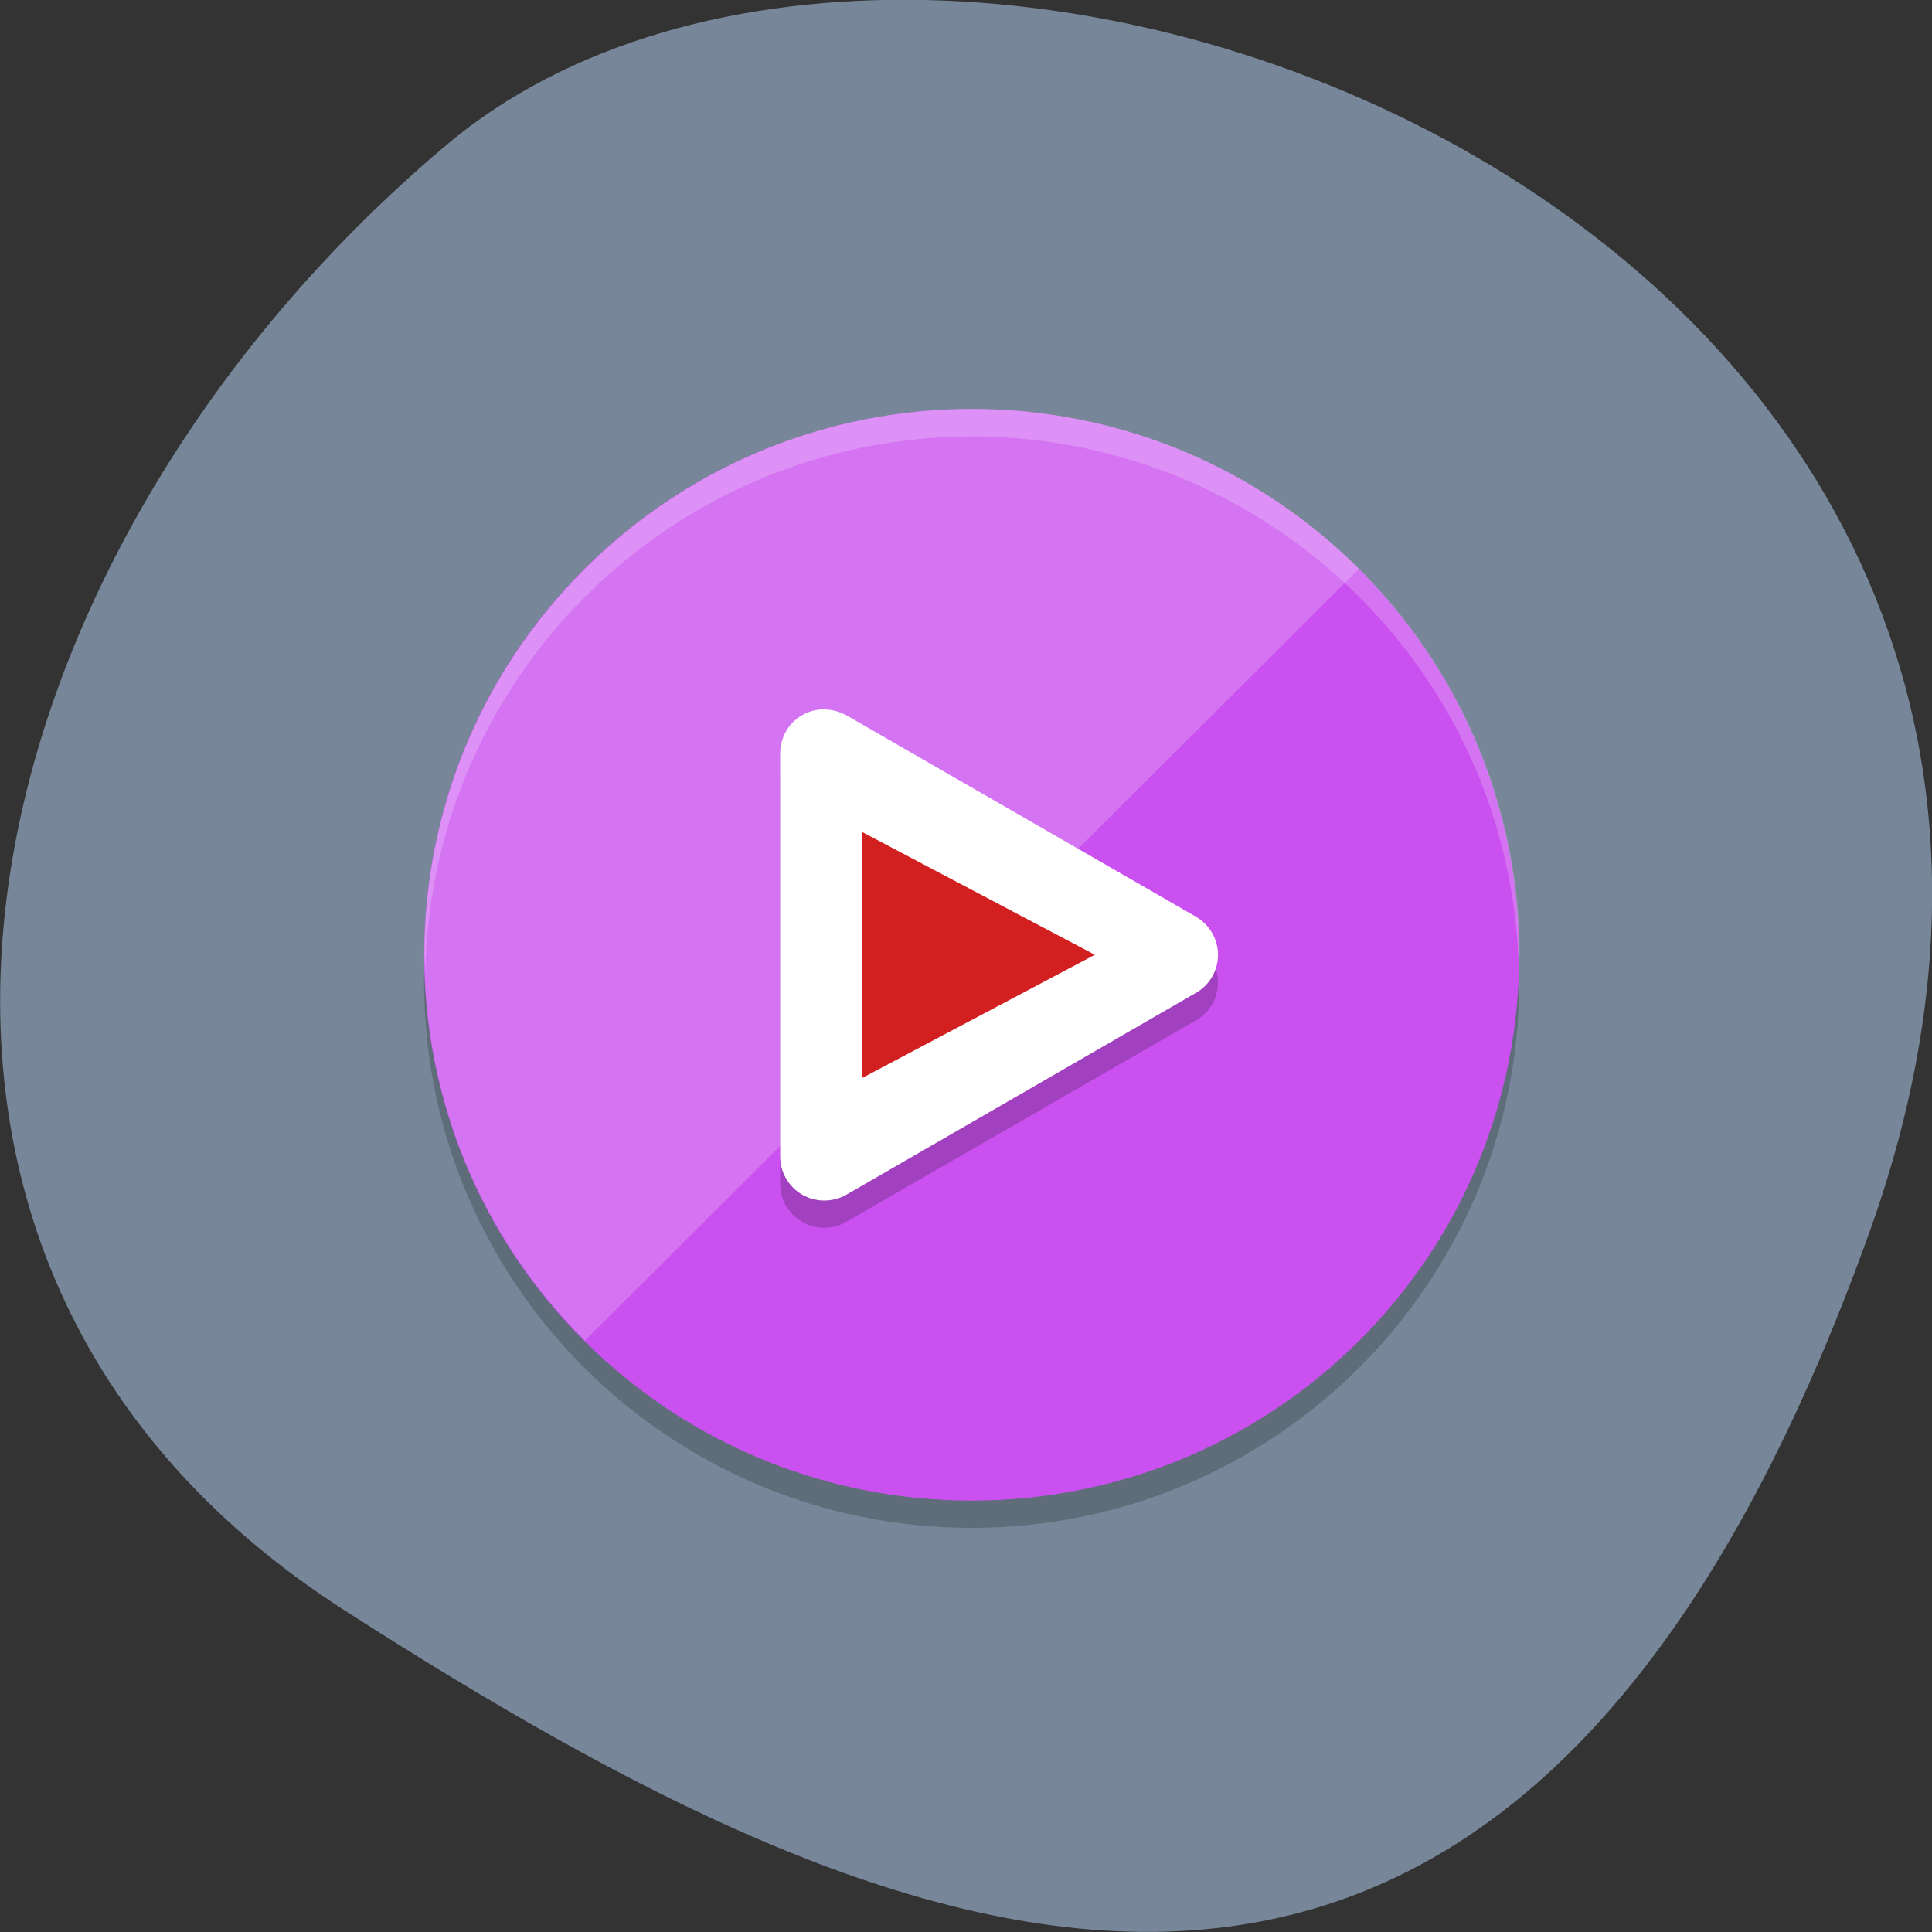 <svg xmlns="http://www.w3.org/2000/svg" viewBox="0 0 16 16"><rect x="0" y="0" width="16" height="16" fill="#333333" stroke="none"/><path d="m 15.484 10.199 c 2.984 -8.34 -7.75 -12.395 -11.785 -9 c -4.03 3.395 -5.41 9.215 -0.84 12.141 c 4.566 2.926 9.637 5.195 12.625 -3.141" fill="#778799"/><path d="m 12.582 8.133 c 0 2.496 -2.031 4.52 -4.535 4.52 c -2.504 0 -4.535 -2.023 -4.535 -4.52 c 0 -2.496 2.031 -4.52 4.535 -4.52 c 2.504 0 4.535 2.023 4.535 4.52" fill-opacity="0.2"/><path d="m 11.254 4.711 c 1.77 1.766 1.77 4.629 0 6.395 c -1.773 1.762 -4.641 1.762 -6.414 0 c -1.77 -1.766 -1.77 -4.629 0 -6.395 c 1.773 -1.766 4.641 -1.766 6.414 0" fill="#ca51ef"/><g fill-opacity="0.2"><g fill="#fff"><path d="m 8.05 3.387 c -2.504 0 -4.535 2.023 -4.535 4.52 c 0.004 0.047 0.004 0.09 0.008 0.133 c 0.051 -2.457 2.062 -4.422 4.527 -4.426 c 2.449 0.004 4.457 1.945 4.527 4.387 c 0.004 -0.031 0.004 -0.063 0.008 -0.094 c 0 -2.496 -2.031 -4.52 -4.535 -4.52"/><path d="m 11.254 4.711 l -6.41 6.391 c -1.773 -1.762 -1.773 -4.625 0 -6.391 c 1.77 -1.766 4.641 -1.766 6.41 0"/></g><path d="m 6.836 6.102 c -0.102 -0.004 -0.195 0.035 -0.266 0.102 c -0.07 0.07 -0.109 0.164 -0.109 0.262 v 3.34 c 0 0.129 0.07 0.25 0.184 0.313 c 0.113 0.066 0.25 0.066 0.363 0 l 2.895 -1.668 c 0.113 -0.063 0.184 -0.184 0.184 -0.316 c 0 -0.129 -0.07 -0.25 -0.184 -0.316 l -2.895 -1.668 c -0.051 -0.031 -0.113 -0.047 -0.172 -0.047"/></g><path d="m 6.836 5.875 c -0.102 -0.004 -0.195 0.035 -0.266 0.102 c -0.07 0.07 -0.109 0.164 -0.109 0.262 v 3.34 c 0 0.129 0.07 0.25 0.184 0.316 c 0.113 0.063 0.25 0.063 0.363 0 l 2.895 -1.672 c 0.113 -0.063 0.184 -0.184 0.184 -0.316 c 0 -0.129 -0.07 -0.25 -0.184 -0.316 l -2.895 -1.668 c -0.051 -0.027 -0.113 -0.047 -0.172 -0.047" fill="#fff"/><path d="m 7.141 6.891 l 1.926 1.016 l -1.926 1.02" fill="#d22020"/></svg>